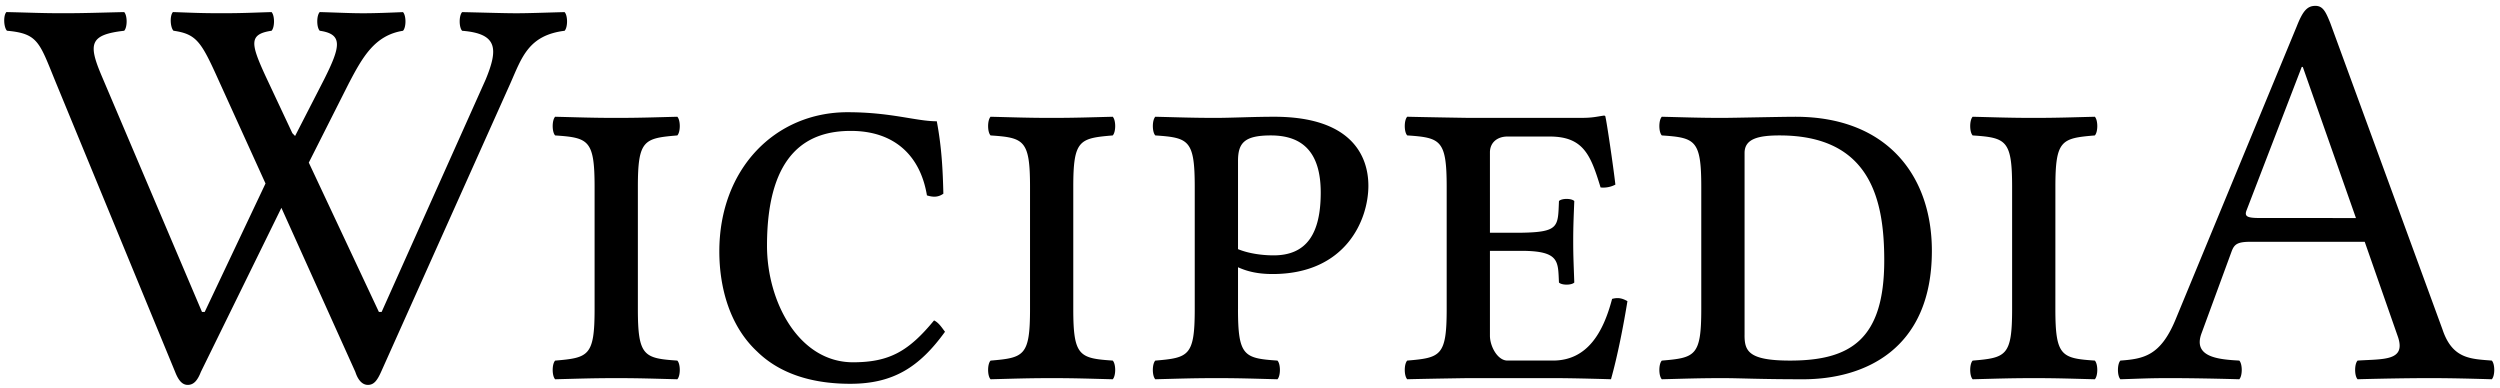 <svg xmlns="http://www.w3.org/2000/svg" viewBox="0 0 116 18"><g ><path d="M14.836 1.427c1.093.158.966.735.203 2.258L13.692 6.31l-.127-.131-1.245-2.652c-.686-1.496-.788-1.942.28-2.1.152-.157.152-.708 0-.866-.916.026-1.322.053-2.313.053C9.27.614 8.837.587 8.025.56c-.153.158-.128.709.025.866 1.093.158 1.296.525 2.135 2.39l2.135 4.698-2.821 5.959h-.127L4.72 3.527c-.636-1.496-.56-1.916 1.042-2.1.152-.157.152-.708 0-.866-1.195.026-1.83.053-2.822.053C1.925.614 1.493.587.298.56c-.152.158-.127.709.026.866 1.448.132 1.5.525 2.262 2.39l5.54 13.44c.153.393.33.603.585.603.28 0 .457-.21.61-.604l3.736-7.612 3.43 7.612c.128.394.331.604.585.604.28 0 .433-.21.61-.604L23.68 3.87c.534-1.208.84-2.232 2.517-2.442.152-.157.152-.708 0-.866-1.017.026-1.652.053-2.237.053-.584 0-1.322-.027-2.516-.053-.153.158-.153.709 0 .866 1.652.132 1.677.84 1.093 2.258l-4.83 10.789h-.126l-3.253-6.93 1.855-3.675c.635-1.208 1.194-2.232 2.516-2.442.153-.157.153-.708 0-.866-.635.026-1.27.053-1.855.053S15.776.587 14.836.56c-.153.158-.153.709 0 .866zM29.597 8.672c0-2.178.28-2.257 1.83-2.388.153-.158.153-.71 0-.867-1.067.027-1.728.053-2.846.053-1.093 0-1.729-.026-2.822-.053-.152.158-.152.71 0 .867 1.55.105 1.83.21 1.83 2.388v5.67c0 2.18-.28 2.258-1.83 2.39-.152.157-.152.708 0 .866 1.068-.027 1.729-.053 2.847-.053 1.093 0 1.728.026 2.821.053.153-.158.153-.71 0-.867-1.55-.105-1.83-.21-1.83-2.388zM39.452 17.808c1.982 0 3.202-.762 4.397-2.415-.128-.158-.28-.42-.509-.525-1.169 1.417-2.058 1.942-3.761 1.942-2.516 0-3.99-2.809-3.99-5.408 0-4.41 1.982-5.328 3.888-5.328 2.033 0 3.228 1.155 3.533 2.992.254.079.508.105.762-.079-.025-1.076-.076-2.152-.305-3.36-.966 0-2.11-.42-4.142-.42-3.355 0-5.948 2.625-5.948 6.458 0 1.68.483 3.465 1.754 4.646.991.972 2.44 1.497 4.32 1.497zM49.8 8.672c0-2.178.28-2.257 1.83-2.388.153-.158.153-.71 0-.867-1.067.027-1.728.053-2.846.053-1.093 0-1.728-.026-2.821-.053-.153.158-.153.71 0 .867 1.55.105 1.83.21 1.83 2.388v5.67c0 2.18-.28 2.258-1.83 2.39-.153.157-.153.708 0 .866 1.067-.027 1.728-.053 2.846-.053 1.093 0 1.729.026 2.821.053.153-.158.153-.71 0-.867-1.55-.105-1.83-.21-1.83-2.388zM57.444 7.465c0-.84.305-1.181 1.525-1.181 1.5 0 2.313.813 2.313 2.651 0 1.916-.661 2.914-2.186 2.914-.508 0-1.144-.079-1.652-.289zm0 6.878V12.4c.457.21.966.315 1.601.315 3.406 0 4.448-2.52 4.448-4.095 0-1.365-.763-3.203-4.372-3.203-.94 0-2.008.053-2.694.053-1.093 0-1.728-.026-2.82-.053-.153.158-.153.71 0 .867 1.55.105 1.829.21 1.829 2.388v5.67c0 2.18-.28 2.258-1.83 2.39-.152.157-.152.708 0 .866 1.068-.027 1.728-.053 2.847-.053 1.093 0 1.728.026 2.82.053.153-.158.153-.71 0-.867-1.55-.105-1.83-.21-1.83-2.388zM70.582 11.639c1.805 0 1.703.499 1.754 1.47.127.131.584.131.711 0-.025-.761-.05-1.181-.05-1.917 0-.735.025-1.207.05-1.863-.127-.132-.584-.132-.711 0-.051 1.181.025 1.443-1.754 1.47h-1.449V7.07c0-.446.33-.735.814-.735h1.957c1.575 0 1.906.866 2.363 2.363a1.2 1.2 0 0 0 .687-.132c-.102-.892-.407-2.94-.458-3.123 0-.053-.025-.08-.076-.08-.356.053-.534.106-1.042.106h-5.261s-1.728-.026-2.821-.053c-.153.158-.153.71 0 .867 1.55.105 1.83.21 1.83 2.388v5.67c0 2.18-.28 2.258-1.83 2.39-.153.157-.153.708 0 .866 1.067-.027 2.846-.053 2.846-.053h3.914c1.017 0 2.694.053 2.694.053.305-1.077.585-2.52.763-3.623-.229-.131-.432-.184-.712-.105-.407 1.549-1.144 2.861-2.745 2.861h-2.11c-.457 0-.813-.656-.813-1.155V11.64zM80.948 15.55V7.097c0-.656.635-.813 1.626-.813 4.27 0 4.855 3.071 4.855 5.801 0 3.675-1.576 4.646-4.372 4.646-1.931 0-2.11-.446-2.11-1.181zM79.93 5.47c-1.093 0-1.728-.026-2.821-.053-.153.158-.153.71 0 .867 1.55.105 1.83.21 1.83 2.388v5.67c0 2.18-.28 2.258-1.83 2.39-.153.157-.153.708 0 .866 1.067-.027 1.728-.053 2.846-.053.763 0 1.678.053 3.711.053 2.821 0 5.973-1.365 5.973-5.96 0-3.49-2.084-6.22-6.329-6.22-.66 0-2.897.052-3.38.052zM95.37 8.672c0-2.178.28-2.257 1.83-2.388.152-.158.152-.71 0-.867-1.068.027-1.729.053-2.847.053-1.093 0-1.728-.026-2.821-.053-.152.158-.152.71 0 .867 1.55.105 1.83.21 1.83 2.388v5.67c0 2.18-.28 2.258-1.83 2.39-.152.157-.152.708 0 .866 1.067-.027 1.728-.053 2.847-.053 1.092 0 1.728.026 2.82.053.153-.158.153-.71 0-.867-1.55-.105-1.83-.21-1.83-2.388zM104.894 10.116c-.585 0-.763-.052-.66-.341l2.566-6.668h.05l2.466 7.01zm-2.745 5.355l1.398-3.806c.127-.341.28-.446.89-.446h5.286l1.55 4.436c.356 1.103-.686.998-1.88 1.076-.153.158-.153.71 0 .867.94-.027 2.338-.053 3.329-.053 1.042 0 1.957.026 2.897.053.153-.158.153-.71 0-.867-.991-.078-1.83-.078-2.287-1.443l-5.21-14.228c-.204-.499-.33-.788-.687-.788-.38 0-.584.237-.864.945l-5.642 13.65c-.686 1.628-1.449 1.786-2.542 1.864-.152.158-.152.71 0 .867.94-.027 1.271-.053 2.262-.053 1.043 0 2.313.026 3.254.053.152-.158.152-.71 0-.867-.966-.052-2.16-.157-1.754-1.26z"/></g></svg>